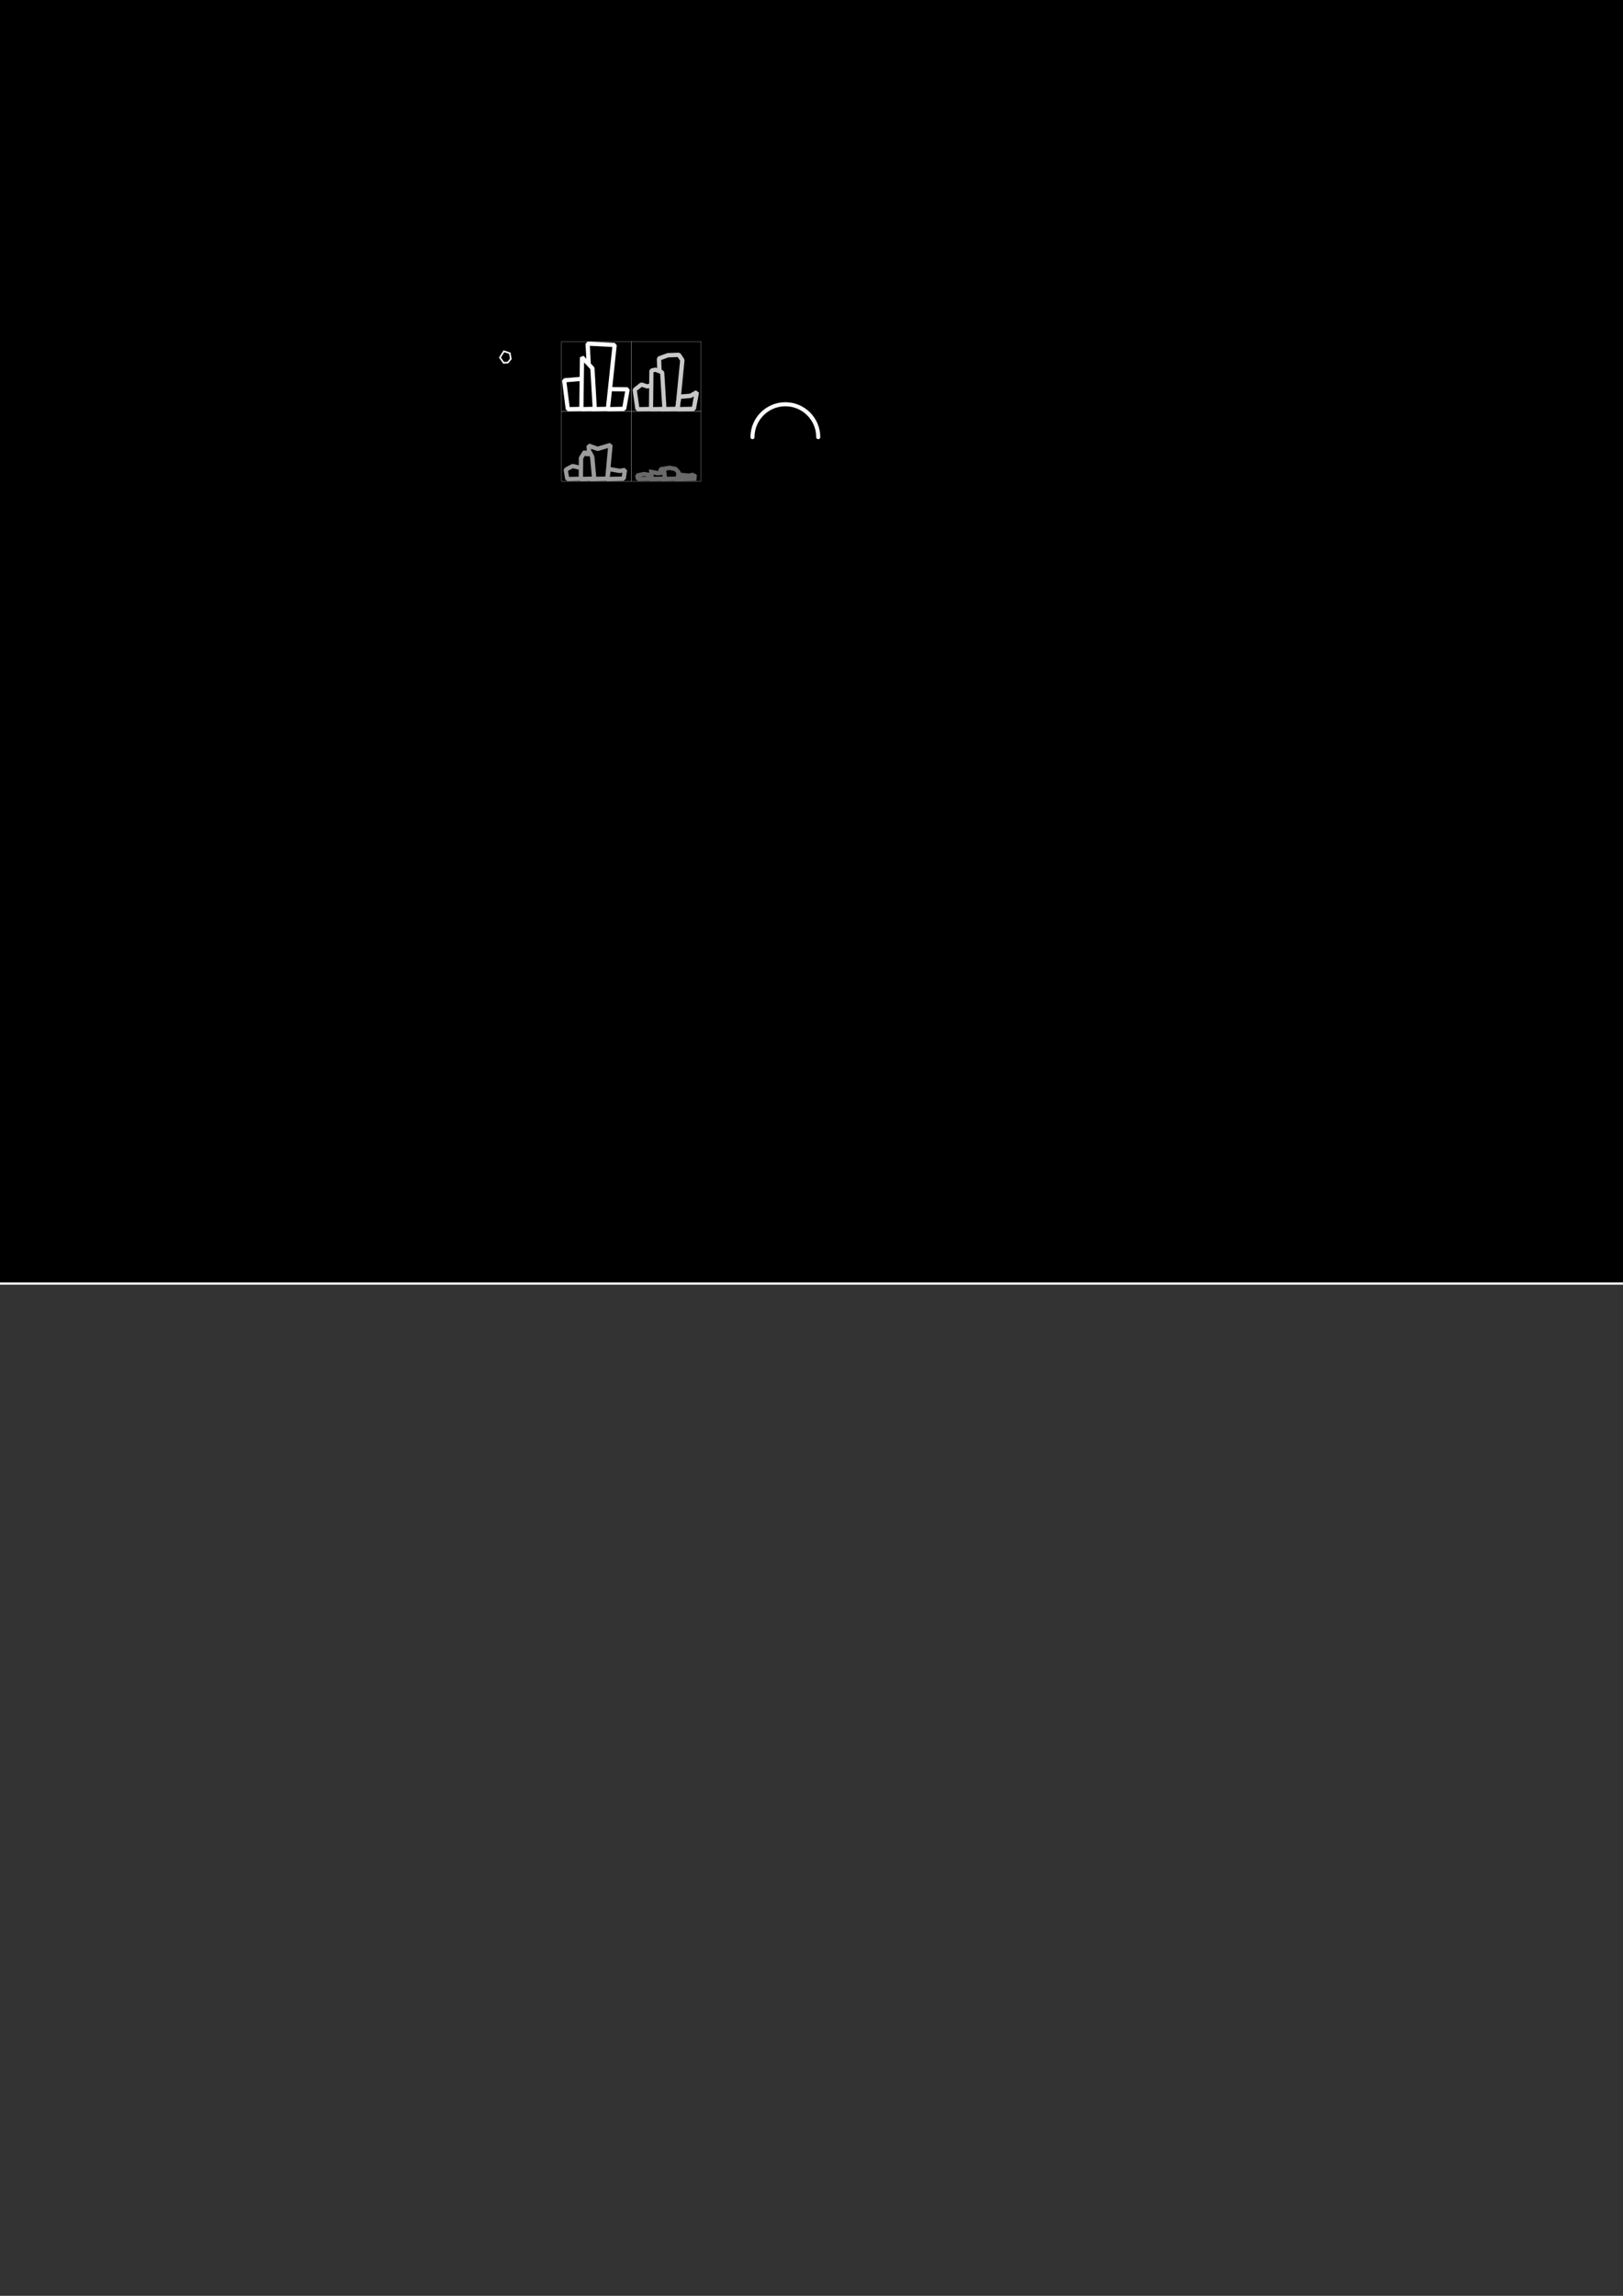 <?xml version="1.0" encoding="UTF-8" standalone="no"?>
<!-- Created with Inkscape (http://www.inkscape.org/) -->

<svg
   xmlns:dc="http://purl.org/dc/elements/1.1/"
   xmlns:cc="http://creativecommons.org/ns#"
   xmlns:rdf="http://www.w3.org/1999/02/22-rdf-syntax-ns#"
   xmlns:svg="http://www.w3.org/2000/svg"
   xmlns="http://www.w3.org/2000/svg"
   xmlns:sodipodi="http://sodipodi.sourceforge.net/DTD/sodipodi-0.dtd"
   xmlns:inkscape="http://www.inkscape.org/namespaces/inkscape"
   width="744.094"
   height="1052.362"
   id="svg2"
   version="1.1"
   inkscape:version="0.48.3 r9882"
   sodipodi:docname="missileCommand.svg">
  <rect width="100%" height="100%" fill="#333333" stroke="none"/>
  <defs
     id="defs4" />
  <sodipodi:namedview
     id="base"
     pagecolor="#ffffff"
     bordercolor="#666666"
     borderopacity="1.0"
     inkscape:pageopacity="0.0"
     inkscape:pageshadow="2"
     inkscape:zoom="2"
     inkscape:cx="291.50481"
     inkscape:cy="925.65269"
     inkscape:document-units="px"
     inkscape:current-layer="layer1"
     showgrid="false"
     inkscape:window-width="1366"
     inkscape:window-height="721"
     inkscape:window-x="0"
     inkscape:window-y="0"
     inkscape:window-maximized="1"
     inkscape:snap-global="true"
     showguides="true"
     inkscape:guide-bbox="true" />
  <g
     inkscape:groupmode="layer"
     id="layer2"
     inkscape:label="Background"
     sodipodi:insensitive="true">
    <rect
       style="fill:#000000;fill-opacity:1;stroke:#ffffff;stroke-width:1;stroke-linecap:round;stroke-linejoin:bevel;stroke-miterlimit:4;stroke-opacity:1;stroke-dasharray:none"
       id="rect3756"
       width="1129"
       height="617"
       x="-178"
       y="-28.638" />
  </g>
  <g
     inkscape:groupmode="layer"
     id="layer3"
     inkscape:label="Grid"
     style="display:inline"
     sodipodi:insensitive="true">
    <g
       style="display:inline"
       id="g3954"
       transform="translate(69.7,-44.136)">
      <rect
         y="200.712"
         x="187.726"
         height="32"
         width="32"
         id="rect3091"
         style="fill:#000000;fill-opacity:1;stroke:#ffffff;stroke-width:0.1;stroke-linecap:round;stroke-linejoin:bevel;stroke-miterlimit:4;stroke-opacity:1;stroke-dasharray:none" />
      <rect
         y="200.712"
         x="219.726"
         height="32"
         width="32"
         id="rect3091-0"
         style="fill:#000000;fill-opacity:1;stroke:#ffffff;stroke-width:0.1;stroke-linecap:round;stroke-linejoin:bevel;stroke-miterlimit:4;stroke-opacity:1;stroke-dasharray:none" />
      <rect
         y="232.712"
         x="187.726"
         height="32"
         width="32"
         id="rect3091-9"
         style="fill:#000000;fill-opacity:1;stroke:#ffffff;stroke-width:0.1;stroke-linecap:round;stroke-linejoin:bevel;stroke-miterlimit:4;stroke-opacity:1;stroke-dasharray:none" />
      <rect
         y="232.712"
         x="219.726"
         height="32"
         width="32"
         id="rect3091-0-8"
         style="fill:#000000;fill-opacity:1;stroke:#ffffff;stroke-width:0.1;stroke-linecap:round;stroke-linejoin:bevel;stroke-miterlimit:4;stroke-opacity:1;stroke-dasharray:none" />
    </g>
  </g>
  <g
     inkscape:label="Missile Command"
     inkscape:groupmode="layer"
     id="layer1"
     style="display:inline">
    <path
       style="fill:none;stroke:#ffffff;stroke-width:0.735px;stroke-linecap:butt;stroke-linejoin:miter;stroke-opacity:1"
       d="m 230.907,166.306 -1.696,-2.398 1.809,-2.902 2.714,0.883 0.452,2.65 -1.357,1.64 z"
       id="path3799"
       inkscape:connector-curvature="0" />
    <g
       id="g3887"
       transform="matrix(0.716,0,0,0.716,50.343,39.764)"
       inkscape:export-filename="/home/pete/code/retrowars/github/retrowars-gdx/assets/city.png"
       inkscape:export-xdpi="88.449997"
       inkscape:export-ydpi="88.449997">
      <path
         sodipodi:nodetypes="ccccc"
         inkscape:connector-curvature="0"
         id="path3831"
         d="m 293.267,206.404 -2.35,-18.45 13.856,-1.183 -0.849,19.423 z"
         style="fill:#000000;fill-opacity:1;stroke:#ffffff;stroke-width:2.686;stroke-linecap:butt;stroke-linejoin:bevel;stroke-miterlimit:4;stroke-opacity:1;stroke-dasharray:none" />
      <path
         sodipodi:nodetypes="ccccc"
         inkscape:connector-curvature="0"
         id="path3831-1"
         d="m 318.696,206.404 -1.382,-12.831 14.271,0.148 -2.232,12.474 z"
         style="fill:#000000;fill-opacity:1;stroke:#ffffff;stroke-width:2.686;stroke-linecap:butt;stroke-linejoin:bevel;stroke-miterlimit:4;stroke-opacity:1;stroke-dasharray:none" />
      <path
         sodipodi:nodetypes="ccccc"
         inkscape:connector-curvature="0"
         id="path3831-7"
         d="m 308.289,206.404 -2.35,-41.961 17.312,0.887 -4.305,40.863 z"
         style="fill:#000000;fill-opacity:1;stroke:#ffffff;stroke-width:2.686;stroke-linecap:butt;stroke-linejoin:bevel;stroke-miterlimit:4;stroke-opacity:1;stroke-dasharray:none" />
      <path
         sodipodi:nodetypes="ccccc"
         inkscape:connector-curvature="0"
         id="path3831-9"
         d="m 301.948,206.404 0.415,-33.237 6.669,7.097 1.5,25.929 z"
         style="fill:#000000;fill-opacity:1;stroke:#ffffff;stroke-width:2.686;stroke-linecap:butt;stroke-linejoin:bevel;stroke-miterlimit:4;stroke-opacity:1;stroke-dasharray:none" />
    </g>
    <path
       style="fill:#000000;fill-opacity:1;stroke:#ffffff;stroke-width:1.859;stroke-linecap:round;stroke-linejoin:bevel;stroke-miterlimit:4;stroke-opacity:1"
       d="m 344.995,200.374 c 0,-8.323 6.747,-15.071 15.071,-15.071 8.323,0 15.071,6.747 15.071,15.071"
       id="path3955"
       inkscape:connector-curvature="0"
       sodipodi:nodetypes="csc" />
    <g
       id="g4033">
      <path
         sodipodi:nodetypes="ccccccc"
         inkscape:connector-curvature="0"
         id="path3831-0"
         d="m 299.883,187.417 -7.626,0.15 -1.278,-8.868 3.087,-2.453 2.683,0.894 1.602,-0.519 z"
         style="fill:#000000;fill-opacity:1;stroke:#c8c8c8;stroke-width:1.923;stroke-linecap:butt;stroke-linejoin:bevel;stroke-miterlimit:4;stroke-opacity:1;stroke-dasharray:none" />
      <path
         sodipodi:nodetypes="cccccc"
         inkscape:connector-curvature="0"
         id="path4027"
         d="m 316.604,181.434 2.878,-1.653 -1.402,7.636 -7.626,0.15 0.971,-5.693 z"
         style="fill:none;stroke:#c8c8c8;stroke-width:2;stroke-linecap:butt;stroke-linejoin:bevel;stroke-miterlimit:4;stroke-opacity:1;stroke-dasharray:none" />
      <path
         sodipodi:nodetypes="ccccccc"
         inkscape:connector-curvature="0"
         id="path4025"
         d="m 306.229,162.831 5.008,-0.179 1.595,2.447 -2.201,22.318 -7.626,0.15 -0.884,-23.233 z"
         style="fill:none;stroke:#c8c8c8;stroke-width:2;stroke-linecap:butt;stroke-linejoin:bevel;stroke-miterlimit:4;stroke-opacity:1;stroke-dasharray:none" />
      <path
         sodipodi:nodetypes="cccccc"
         inkscape:connector-curvature="0"
         id="path3831-9-0"
         d="m 304.612,187.417 -6.142,0.15 0.183,-17.695 1.853,-0.423 3.081,1.22 z"
         style="fill:#000000;fill-opacity:1;stroke:#c8c8c8;stroke-width:1.923;stroke-linecap:butt;stroke-linejoin:bevel;stroke-miterlimit:4;stroke-opacity:1;stroke-dasharray:none" />
    </g>
    <g
       id="g4081">
      <path
         sodipodi:nodetypes="cccccc"
         inkscape:connector-curvature="0"
         id="path3831-0-3"
         d="m 267.702,219.419 -7.626,0.15 -0.724,-4.258 3.148,-1.7 4.215,1 z"
         style="fill:#000000;fill-opacity:1;stroke:#9c9c9c;stroke-width:1.923;stroke-linecap:butt;stroke-linejoin:bevel;stroke-miterlimit:4;stroke-opacity:1;stroke-dasharray:none" />
      <path
         sodipodi:nodetypes="cccccc"
         inkscape:connector-curvature="0"
         id="path4075"
         d="m 284.125,215.862 2.396,-0.415 -0.622,3.972 -7.626,0.15 0.886,-4.589 z"
         style="fill:none;stroke:#9c9c9c;stroke-width:2;stroke-linecap:butt;stroke-linejoin:bevel;stroke-miterlimit:4;stroke-opacity:1;stroke-dasharray:none" />
      <path
         sodipodi:nodetypes="cccccc"
         inkscape:connector-curvature="0"
         id="path4073"
         d="m 274,205.737 5.866,-1.746 -1.414,15.428 -7.626,0.15 -0.943,-15.284 z"
         style="fill:#000000;stroke:#9c9c9c;stroke-width:2;stroke-linecap:butt;stroke-linejoin:bevel;stroke-miterlimit:4;stroke-opacity:1;stroke-dasharray:none" />
      <path
         sodipodi:nodetypes="cccccccc"
         inkscape:connector-curvature="0"
         id="path4071"
         d="m 268.125,207.112 1.11,1.354 1.14,-1.229 1.133,2.192 0.923,9.99 -6.142,0.15 0.09,-9.661 z"
         style="fill:#000000;stroke:#9c9c9c;stroke-width:2;stroke-linecap:butt;stroke-linejoin:bevel;stroke-miterlimit:4;stroke-opacity:1;stroke-dasharray:none" />
    </g>
    <g
       id="g4146">
      <path
         sodipodi:nodetypes="cccccc"
         inkscape:connector-curvature="0"
         id="path3831-0-3-3"
         d="m 300.14,219.419 -7.626,0.15 -0.381,-1.644 3.172,-0.657 3.957,0.749 z"
         style="fill:#000000;fill-opacity:1;stroke:#696969;stroke-width:1.923;stroke-linecap:butt;stroke-linejoin:bevel;stroke-miterlimit:4;stroke-opacity:1;stroke-dasharray:none" />
      <path
         sodipodi:nodetypes="ccccccc"
         inkscape:connector-curvature="0"
         id="path4073-9"
         d="m 310.89,219.419 -7.626,0.15 -0.473,-4.417 4.182,-0.712 2.74,0.53 1.428,1.626 z"
         style="fill:#000000;stroke:#696969;stroke-width:2;stroke-linecap:butt;stroke-linejoin:bevel;stroke-miterlimit:4;stroke-opacity:1;stroke-dasharray:none" />
      <path
         sodipodi:nodetypes="ccccccc"
         inkscape:connector-curvature="0"
         id="path4140"
         d="m 315.723,218.065 1.768,-0.354 0.955,0.503 -0.109,1.205 -7.626,0.15 0.297,-1.987 z"
         style="fill:none;stroke:#696969;stroke-width:2;stroke-linecap:butt;stroke-linejoin:miter;stroke-miterlimit:4;stroke-opacity:1;stroke-dasharray:none" />
      <path
         sodipodi:nodetypes="cccccc"
         inkscape:connector-curvature="0"
         id="path4136"
         d="m 301.669,216.916 2.862,-0.384 0.338,2.888 -6.142,0.15 -0.163,-3.241 z"
         style="fill:#000000;stroke:#696969;stroke-width:2;stroke-linecap:butt;stroke-linejoin:miter;stroke-miterlimit:4;stroke-opacity:1;stroke-dasharray:none" />
    </g>
  </g>
</svg>
